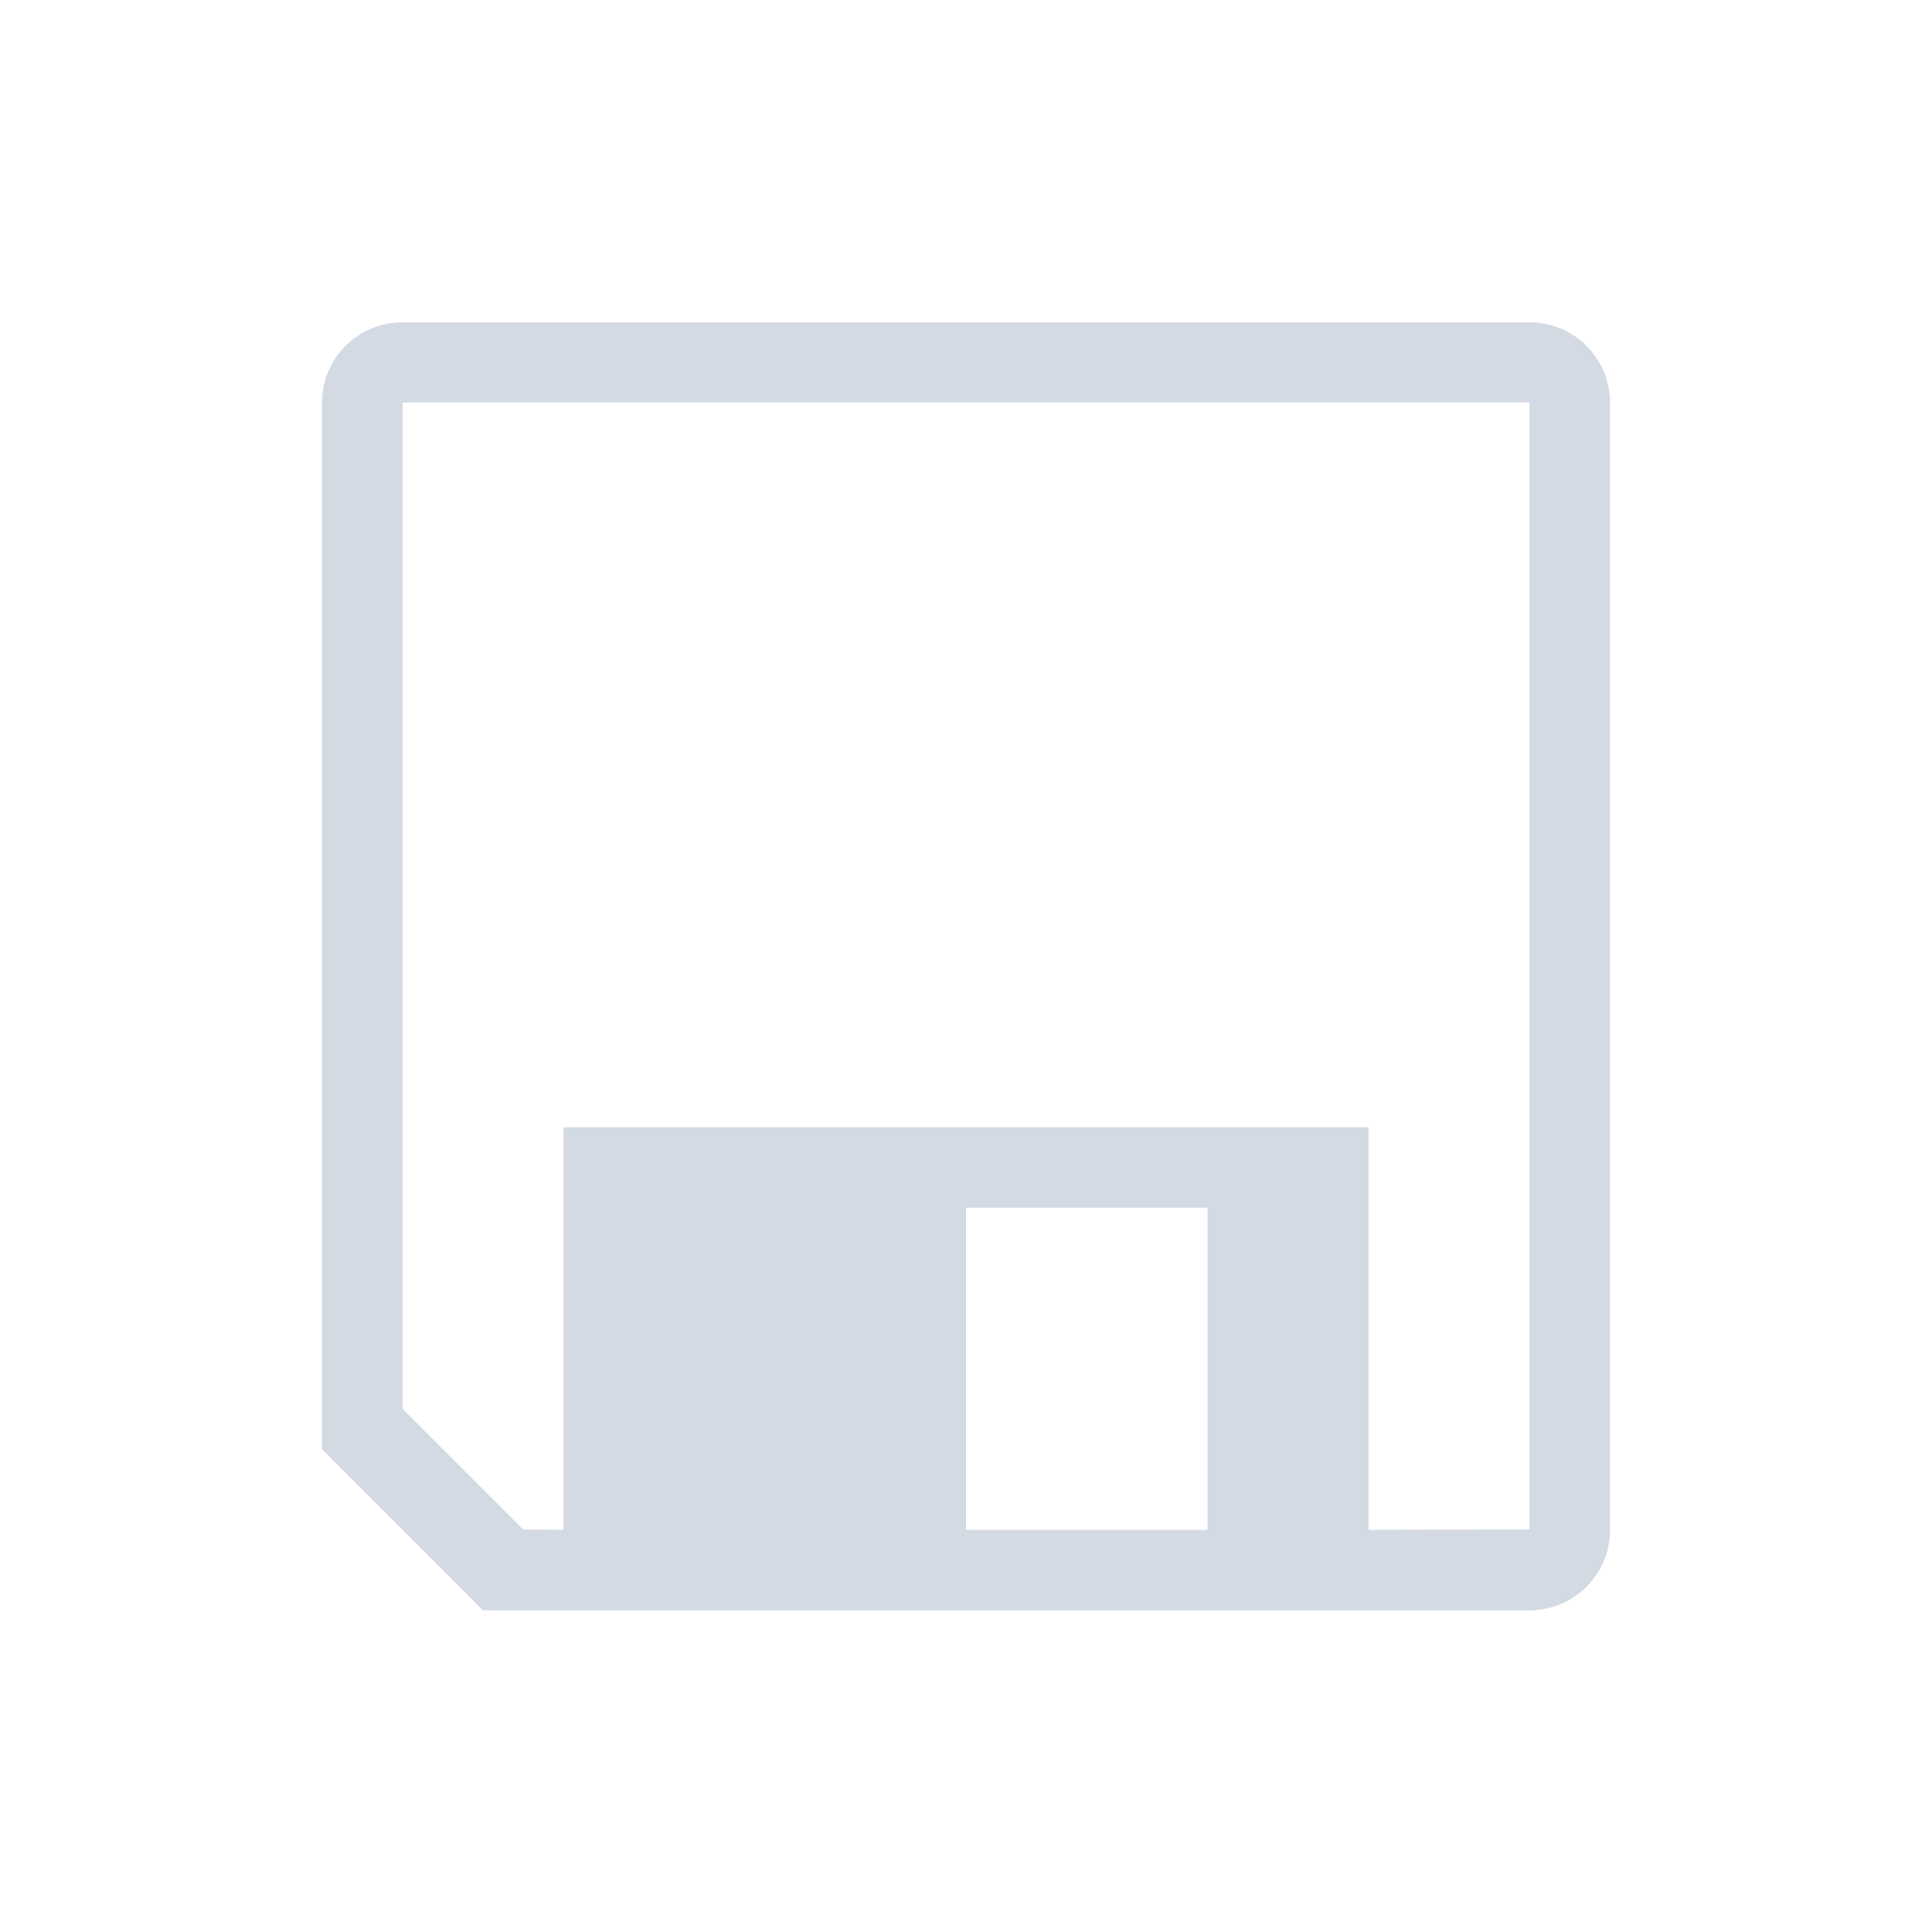 <svg width="24" height="24" version="1.1" xmlns="http://www.w3.org/2000/svg">
 <defs>
  <style id="current-color-scheme" type="text/css">.ColorScheme-Text { color:#d3dae3; } .ColorScheme-Highlight { color:#5294e2; }</style>
 </defs>
 <g transform="translate(-1249,-57.009)">
  <path class="ColorScheme-Text" d="m1254 61.013c-0.554 0-1.002 0.446-1 1v12.999l2 2.001h13c0.554 0 1-0.446 1-1v-14c0-0.554-0.446-1-1-1zm0 0.996h14v14l-2 4e-3v-5.001h-10v5.001l-0.5-3e-3 -1.5-1.5zm7 10.003h3v4.001h-3z" fill="currentColor" stroke-width="1"/>
 </g>
</svg>
